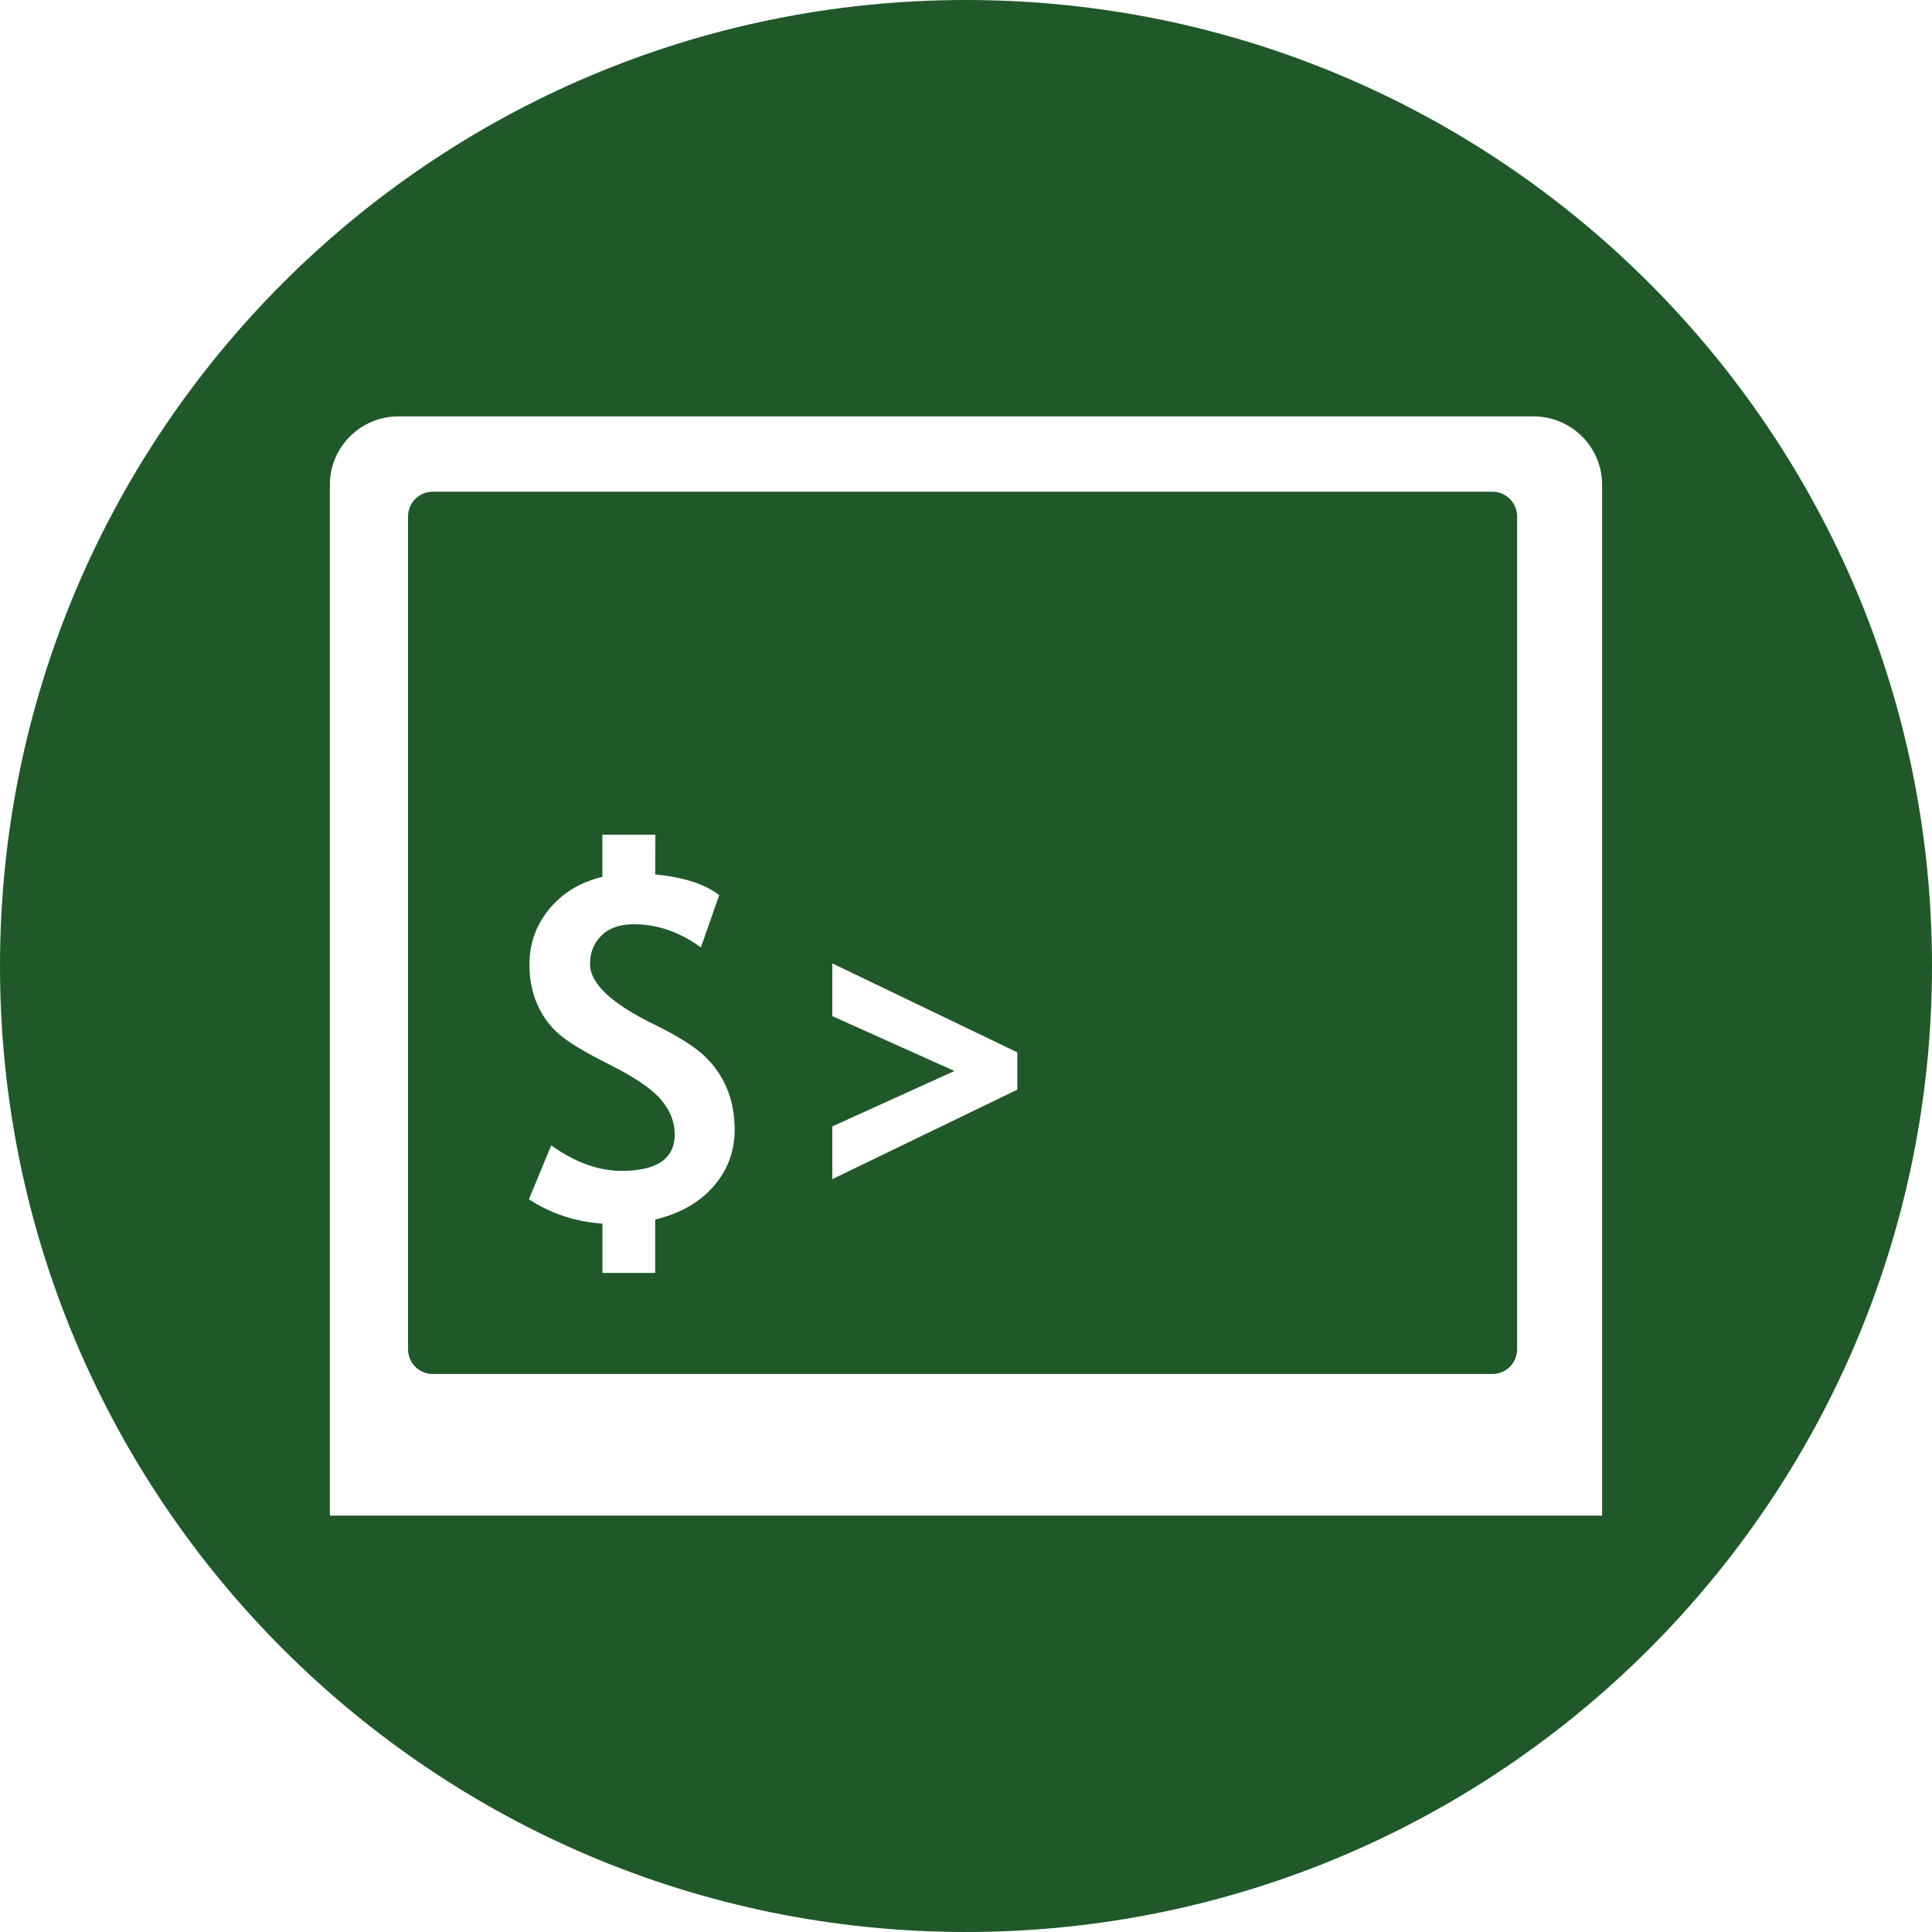 <?xml version="1.0" encoding="UTF-8" standalone="no"?>
<svg width="70px" height="70px" viewBox="0 0 70 70" version="1.1" xmlns="http://www.w3.org/2000/svg" xmlns:xlink="http://www.w3.org/1999/xlink" xmlns:sketch="http://www.bohemiancoding.com/sketch/ns">
    <!-- Generator: Sketch 3.5.2 (25235) - http://www.bohemiancoding.com/sketch -->
    <title>cmd</title>
    <desc>Created with Sketch.</desc>
    <defs></defs>
    <g id="Page-1" stroke="none" stroke-width="1" fill="none" fill-rule="evenodd" sketch:type="MSPage">
        <g id="Desktop-HD" sketch:type="MSArtboardGroup" transform="translate(-606, -2469)" fill="#20582A">
            <g id="tools" sketch:type="MSLayerGroup" transform="translate(0, 1417)">
                <path d="M641,1122 C660.33,1122 676,1106.33 676,1087 C676,1067.67 660.33,1052 641,1052 C621.67,1052 606,1067.67 606,1087 C606,1106.33 621.67,1122 641,1122 Z M661.564,1067.087 L620.436,1067.087 C619.064,1067.087 617.952,1068.197 617.952,1069.566 L617.952,1073.257 L617.952,1090.498 L617.952,1106.914 L664.047,1106.914 L664.047,1090.498 L664.047,1073.257 L664.047,1069.566 C664.047,1068.197 662.935,1067.087 661.564,1067.087 Z M660.071,1101.783 L621.68,1101.783 C621.184,1101.783 620.784,1101.381 620.784,1100.886 L620.784,1070.711 C620.784,1070.215 621.185,1069.815 621.68,1069.815 L660.071,1069.815 C660.567,1069.815 660.968,1070.216 660.968,1070.711 L660.968,1100.886 C660.968,1101.381 660.567,1101.783 660.071,1101.783 Z M627.826,1096.334 C626.854,1096.267 625.967,1095.974 625.163,1095.454 L625.971,1093.499 C626.836,1094.116 627.686,1094.423 628.52,1094.423 C629.805,1094.423 630.447,1093.981 630.447,1093.095 C630.447,1092.653 630.283,1092.237 629.954,1091.847 C629.626,1091.457 629.003,1091.033 628.085,1090.573 C627.167,1090.113 626.542,1089.733 626.211,1089.43 C625.88,1089.129 625.625,1088.767 625.449,1088.349 C625.272,1087.93 625.183,1087.463 625.183,1086.948 C625.183,1086.187 625.422,1085.516 625.9,1084.935 C626.378,1084.354 627.02,1083.965 627.825,1083.769 L627.825,1082.244 L629.746,1082.244 L629.738,1083.683 C630.776,1083.783 631.55,1084.034 632.058,1084.434 L631.394,1086.325 C630.625,1085.766 629.816,1085.487 628.965,1085.487 C628.461,1085.487 628.069,1085.623 627.792,1085.895 C627.515,1086.168 627.377,1086.51 627.377,1086.925 C627.377,1087.632 628.157,1088.366 629.72,1089.127 C630.543,1089.529 631.137,1089.901 631.501,1090.24 C631.865,1090.579 632.142,1090.972 632.332,1091.423 C632.522,1091.873 632.618,1092.375 632.618,1092.93 C632.618,1093.713 632.364,1094.397 631.856,1094.981 C631.348,1095.566 630.642,1095.967 629.739,1096.186 L629.739,1098.12 L627.827,1098.12 L627.827,1096.334 L627.826,1096.334 Z M636.156,1094.723 L636.156,1092.812 L640.581,1090.804 L636.156,1088.816 L636.156,1086.905 L642.859,1090.128 L642.859,1091.48 L636.156,1094.723 Z" id="cmd" sketch:type="MSShapeGroup"></path>
            </g>
        </g>
    </g>
</svg>